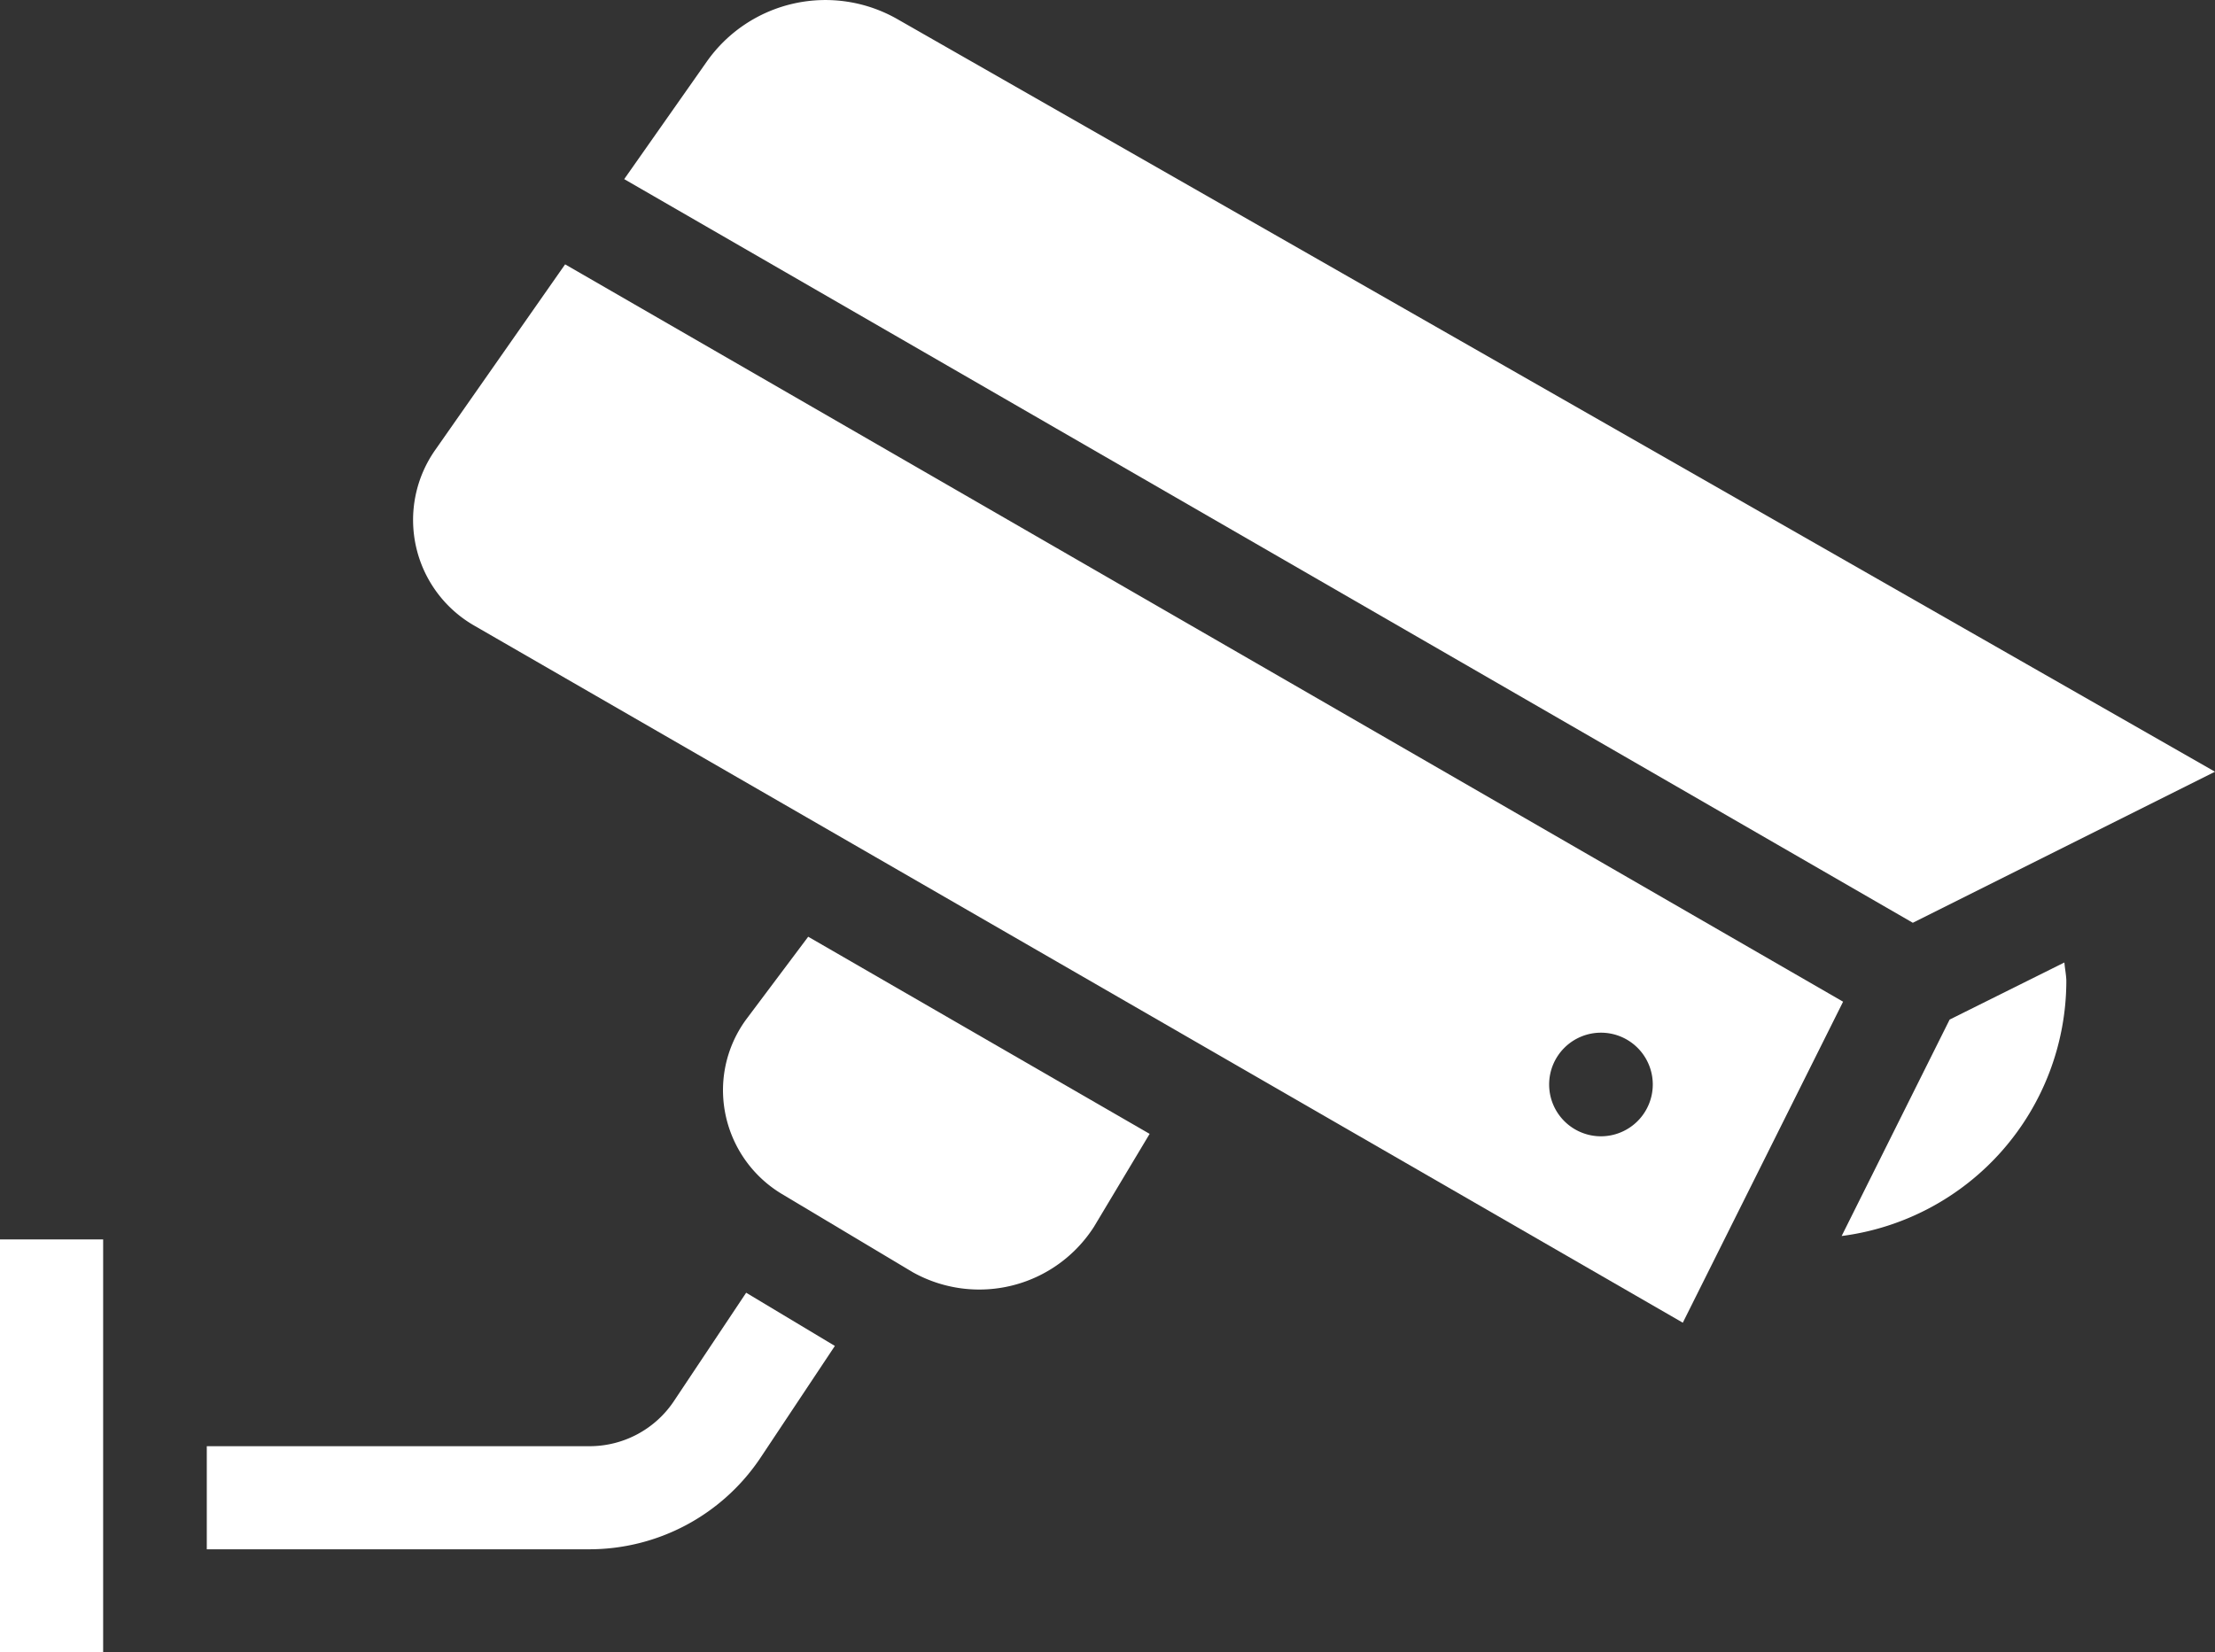 <svg id="Group_14242" data-name="Group 14242" xmlns="http://www.w3.org/2000/svg" viewBox="0 0 126.738 94.569">
  <rect x="0" y="0" width="126.738" height="94.569" fill="#333333" stroke="none"/>
  <defs>
    <style>
      .cls-1 {
        fill: #fff;
      }
    </style>
  </defs>
  <g id="XMLID_2_" transform="translate(0 0)">
    <path id="Path_16321" data-name="Path 16321" class="cls-1" d="M219.922,44.167l-17.29,8.645L128.9,10.252l4.71-6.705a8.3,8.3,0,0,1,10.945-2.438Z" transform="translate(-93.184 0)"/>
    <path id="Path_16322" data-name="Path 16322" class="cls-1" d="M393.046,198.8c.028.36.111.748.111,1.081A14.742,14.742,0,0,1,380.3,214.455l6.179-12.386Z" transform="translate(-274.925 -143.716)"/>
    <path id="Path_16323" data-name="Path 16323" class="cls-1" d="M167.123,96.8l-9.171,18.371-69.16-39.9a6.971,6.971,0,0,1-2.217-10.058L94,54.6Zm-10.889,4.738a2.965,2.965,0,1,0-2.965,2.965A2.968,2.968,0,0,0,156.234,101.538Z" transform="translate(-61.665 -39.471)"/>
    <path id="Path_16324" data-name="Path 16324" class="cls-1" d="M173.711,204.777l-3.187,5.32a7.794,7.794,0,0,1-10.363,2.6l-7.509-4.489a6.94,6.94,0,0,1-3.353-5.93,6.857,6.857,0,0,1,1.385-4.129l3.491-4.655Z" transform="translate(-107.931 -139.884)"/>
    <path id="Path_16325" data-name="Path 16325" class="cls-1" d="M78.638,270.048,74.4,276.421a11.784,11.784,0,0,1-9.837,5.265H42.7v-5.9H64.562a5.8,5.8,0,0,0,4.9-2.632l4.1-6.151Z" transform="translate(-30.868 -193.018)"/>
    <rect id="Rectangle_3006" data-name="Rectangle 3006" class="cls-1" width="5.902" height="23.635" transform="translate(0 70.934)"/>
  </g>
</svg>
